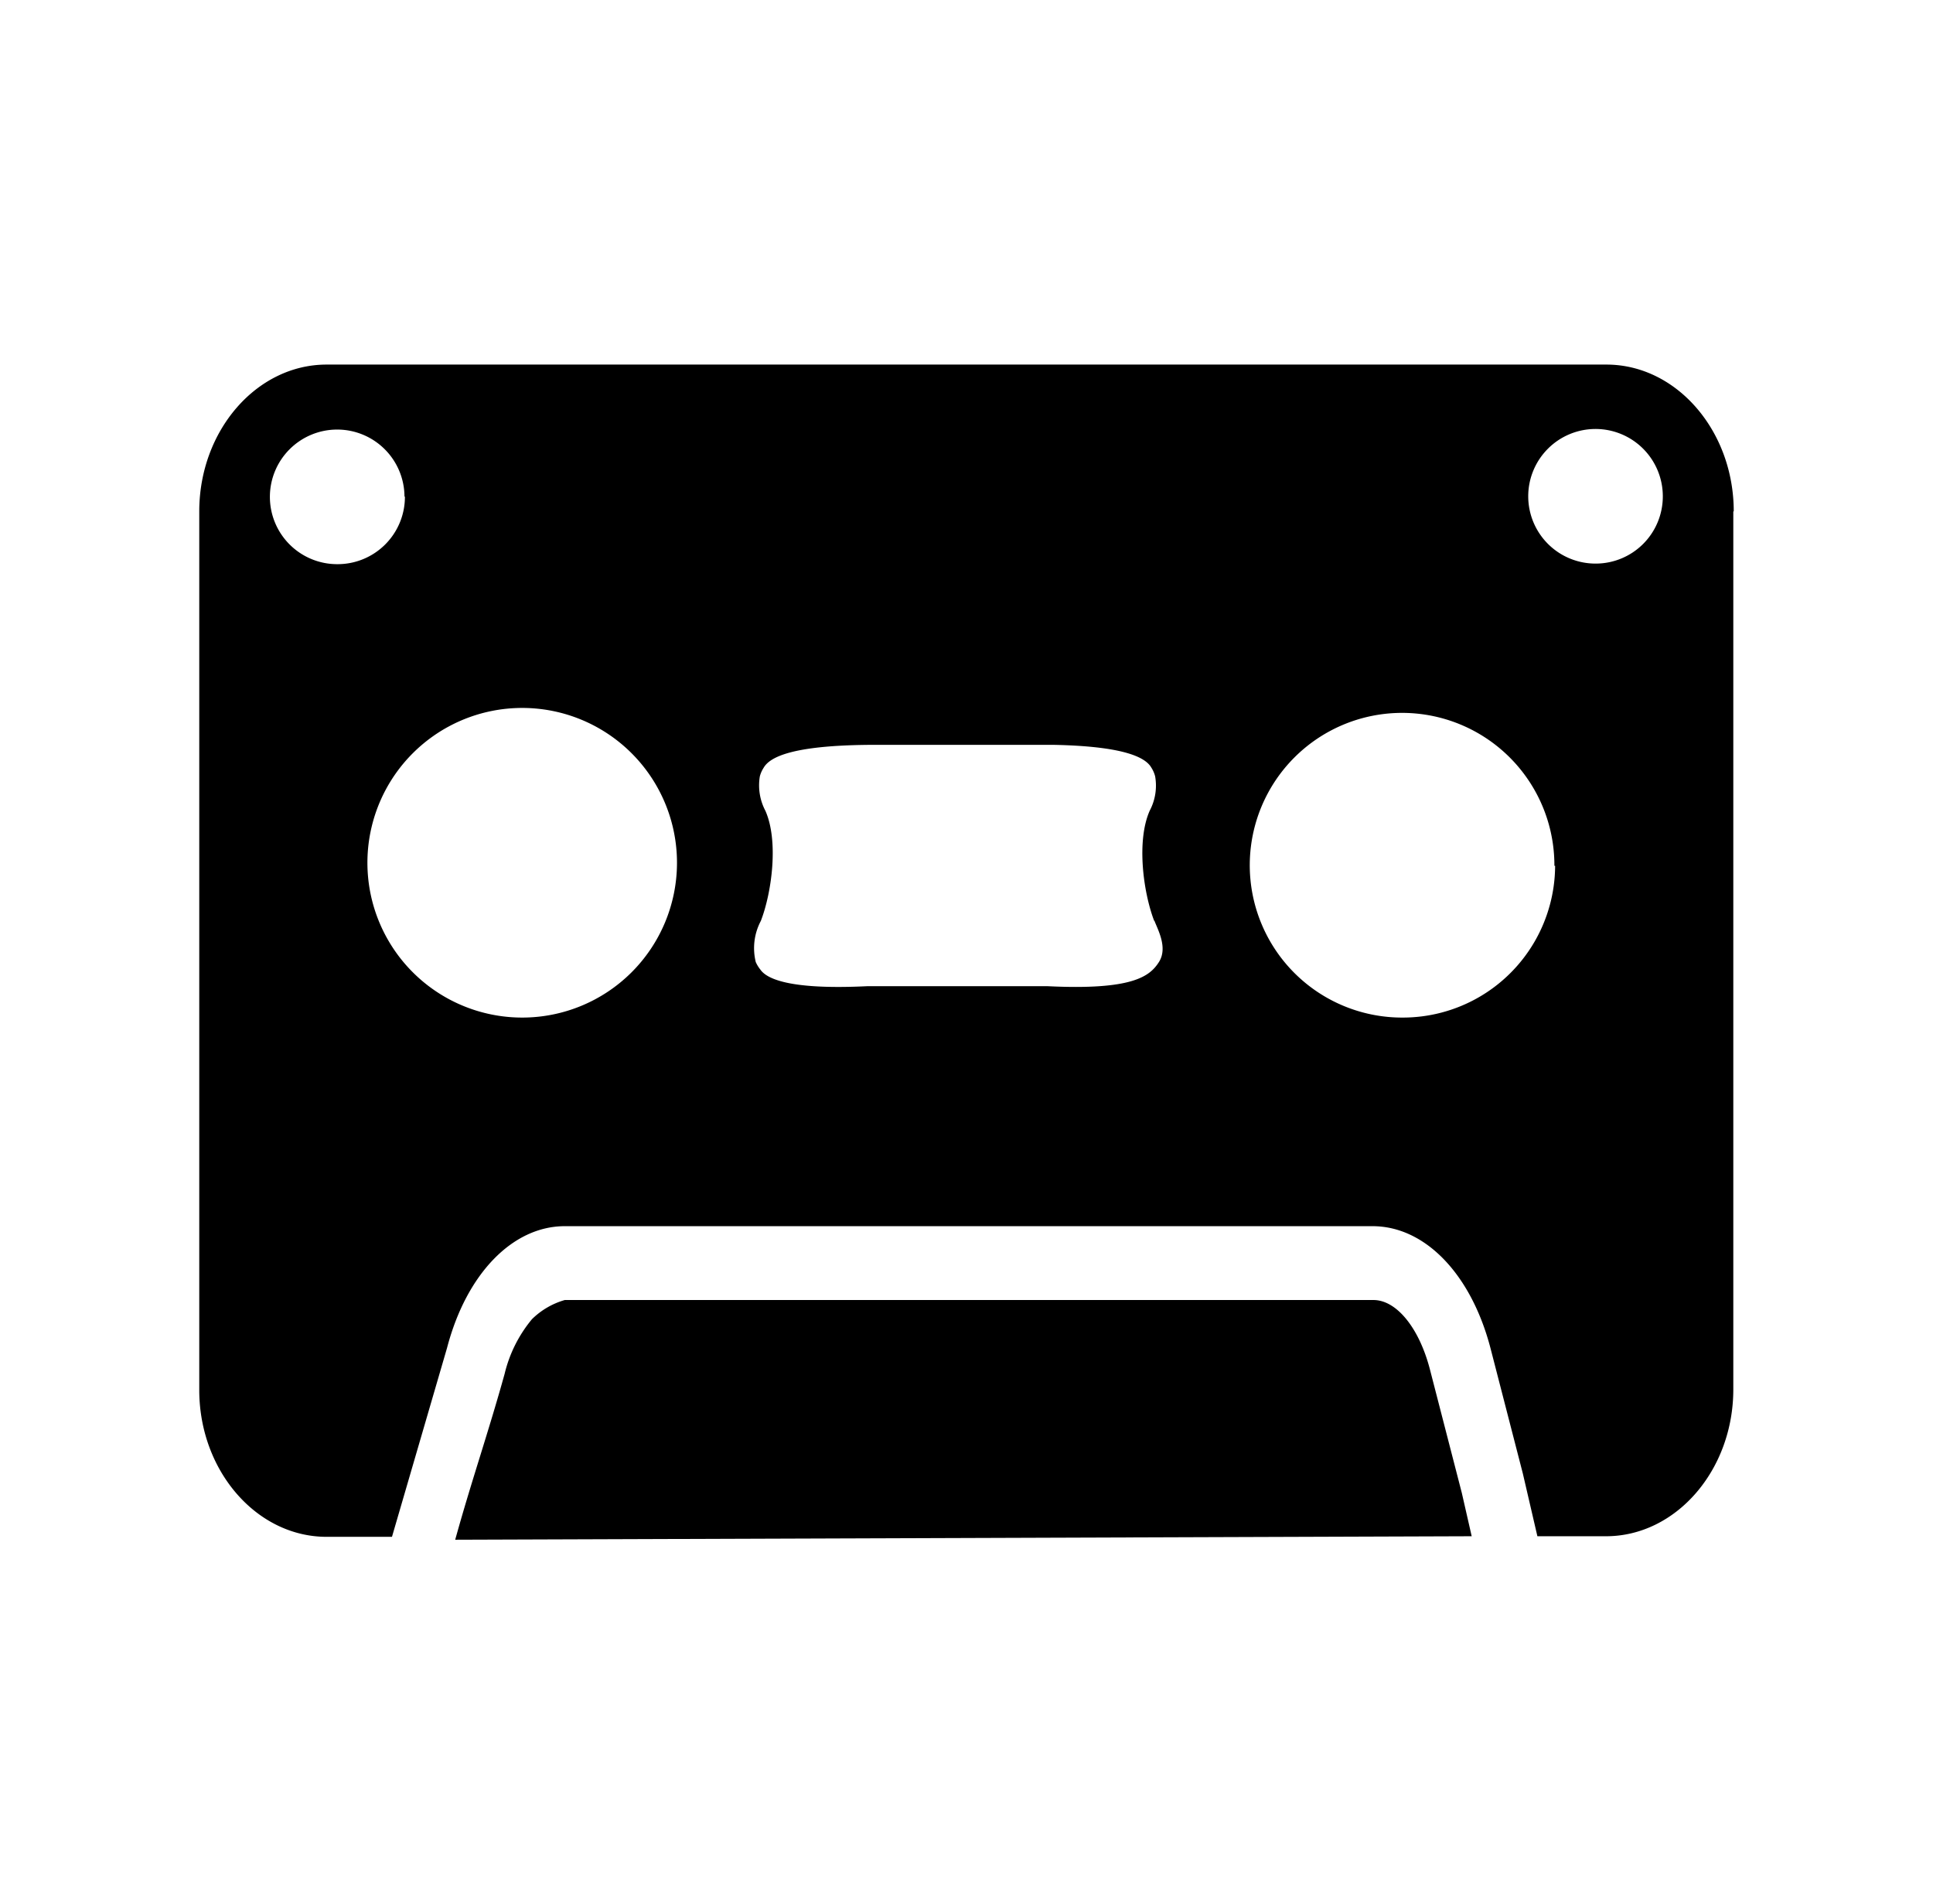 <svg id="Layer_1" data-name="Layer 1" xmlns="http://www.w3.org/2000/svg" viewBox="0 0 133 131"><path d="M101.26,105.68l-69.94.24c1.13-4.08,2.27-7.34,3.4-11.41a9.25,9.25,0,0,1,1.88-3.76,5.29,5.29,0,0,1,2.26-1.32H94.5c1.59,0,3.15,1.92,3.89,4.79l2.19,8.48Zm18-70.5v60.4c0,5.55-3.94,10.1-8.76,10.1h-4.72l-1-4.31-2.22-8.6c-1.33-5.12-4.51-8.42-8.12-8.42H38.86c-3.59,0-6.77,3.28-8.1,8.37l-3.79,13h-4.5c-4.82,0-8.76-4.55-8.76-10.1V35.18c0-5.55,3.94-10.1,8.76-10.1h88.06C115.35,25.08,119.29,29.63,119.29,35.18Zm-91.43-1a4.63,4.63,0,1,0-4.63,4.63A4.63,4.63,0,0,0,27.86,34.14ZM46.58,59.4A10.65,10.65,0,1,0,35.94,70,10.65,10.65,0,0,0,46.58,59.4Zm60.37.16A10.48,10.48,0,1,0,96.47,70,10.48,10.48,0,0,0,107,59.56Zm7.46-25.42a4.63,4.63,0,1,0-4.62,4.63A4.62,4.62,0,0,0,114.41,34.14Zm-35,29.2c-.76-2-1.22-5.52-.3-7.58a3.68,3.68,0,0,0,.37-2.35,2,2,0,0,0-.26-.6c-.41-.73-1.94-1.47-6.66-1.57H59.74c-5.18.05-6.77.82-7.2,1.58a2,2,0,0,0-.26.59,3.75,3.75,0,0,0,.38,2.36c.92,2.06.45,5.61-.31,7.58A4,4,0,0,0,52,66.18a2.31,2.31,0,0,0,.31.51c.33.48,1.52,1.44,7.39,1.15H72.05c5.86.29,7.06-.67,7.69-1.66S79.65,63.93,79.43,63.34Z"/></svg>